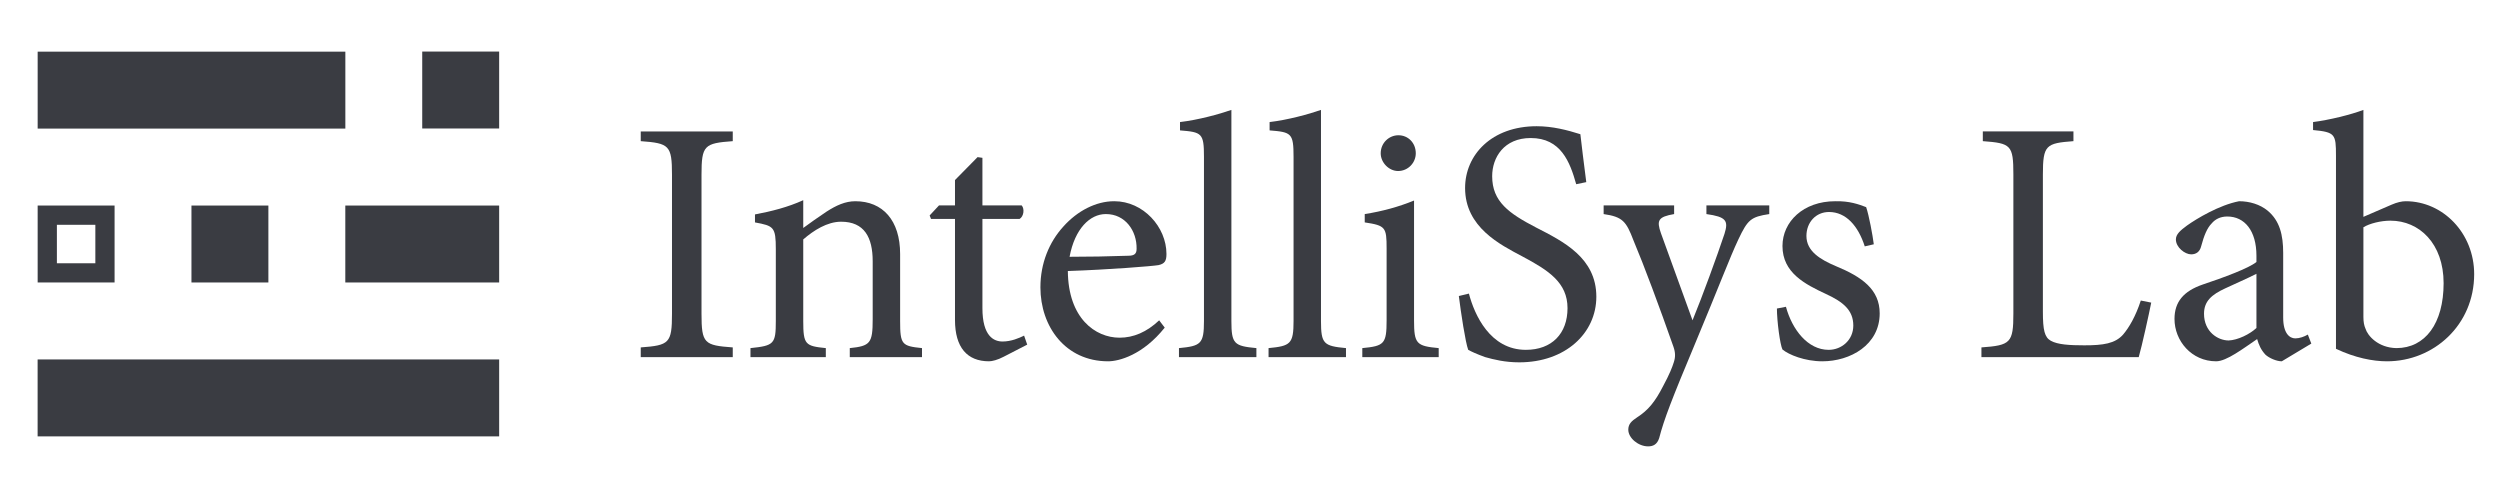 <?xml version="1.0" encoding="UTF-8" standalone="no"?><!DOCTYPE svg PUBLIC "-//W3C//DTD SVG 1.1//EN" "http://www.w3.org/Graphics/SVG/1.1/DTD/svg11.dtd"><svg width="100%" height="100%" viewBox="0 0 1300 255" version="1.1" xmlns="http://www.w3.org/2000/svg" xmlns:xlink="http://www.w3.org/1999/xlink" xml:space="preserve" xmlns:serif="http://www.serif.com/" style="fill-rule:evenodd;clip-rule:evenodd;stroke-linecap:round;stroke-miterlimit:1.5;"><rect x="179.56" y="106.882" width="80" height="40.005" style="fill:#3a3c42;"/><rect x="24.583" y="111.885" width="30" height="30" style="fill:none;stroke:#3a3c42;stroke-width:10px;"/><rect x="99.56" y="106.882" width="40" height="40.005" style="fill:#3a3c42;"/><rect x="219.56" y="26.811" width="40" height="40.005" style="fill:#3a3c42;"/><rect x="19.583" y="26.861" width="160" height="40.005" style="fill:#3a3c42;"/><rect x="19.56" y="186.911" width="240" height="40.005" style="fill:#3a3c42;"/><g><path d="M381.034,185.71l-0,-5.056c-14.806,-1.083 -16.251,-1.986 -16.251,-17.514l0,-72.224c0,-15.348 1.445,-16.431 16.251,-17.515l-0,-5.056l-47.849,0l0,5.056c14.806,1.084 16.251,2.167 16.251,17.515l-0,72.224c-0,15.348 -1.445,16.431 -16.251,17.514l0,5.056l47.849,0Z" style="fill:#3a3c42;fill-rule:nonzero;"/><path d="M479.441,185.71l-0,-4.695c-10.473,-1.083 -11.375,-1.805 -11.375,-14.083l-0,-34.849c-0,-17.514 -9.029,-27.445 -23.293,-27.445c-5.236,0 -9.931,2.167 -14.986,5.417c-4.514,3.07 -8.487,5.778 -12.098,8.486l0,-14.444c-7.945,3.611 -16.431,5.777 -25.098,7.402l0,4.153c9.75,1.806 10.834,2.348 10.834,13.904l-0,37.376c-0,11.917 -0.903,12.819 -13.181,14.083l-0,4.695l39.181,-0l0,-4.695c-10.653,-1.083 -11.736,-1.805 -11.736,-14.083l0,-42.432c5.417,-4.695 12.459,-9.209 19.681,-9.209c12.098,0 16.431,8.126 16.431,20.584l0,30.154c0,12.459 -1.264,13.903 -11.917,14.986l0,4.695l37.557,0Z" style="fill:#3a3c42;fill-rule:nonzero;"/><path d="M534.152,179.21l-1.625,-4.695c-2.528,1.264 -6.681,3.07 -11.195,3.07c-4.514,-0 -10.472,-2.709 -10.472,-17.334l-0,-46.404l19.32,-0c2.167,-1.264 2.708,-5.236 1.083,-7.042l-20.403,-0l-0,-24.737l-2.528,-0.361l-11.736,11.917l-0,13.181l-8.306,-0l-4.875,5.236l0.722,1.806l12.459,-0l-0,52.543c-0,14.264 6.319,21.487 17.695,21.487c1.625,-0 4.514,-0.723 7.583,-2.348l12.278,-6.319Z" style="fill:#3a3c42;fill-rule:nonzero;"/><path d="M602.767,166.571c-6.5,6.139 -13.362,9.028 -20.584,9.028c-12.639,-0 -26.723,-10.112 -26.904,-34.668c21.487,-0.722 44.057,-2.528 47.127,-3.07c3.25,-0.722 4.153,-2.166 4.153,-5.778c-0,-14.083 -12.098,-27.445 -27.084,-27.445l-0.181,0c-9.209,0 -18.959,4.875 -26.362,13.181c-7.403,8.125 -11.917,19.14 -11.917,31.598c0,20.404 13,38.46 35.209,38.46c5.598,-0 18.057,-3.25 29.432,-17.515l-2.889,-3.791Zm-27.626,-55.252c9.931,-0 16.07,8.667 15.889,18.056c0,2.528 -1.083,3.611 -4.333,3.611c-10.473,0.361 -20.403,0.542 -30.515,0.542c2.709,-14.626 10.653,-22.209 18.779,-22.209l0.18,-0Z" style="fill:#3a3c42;fill-rule:nonzero;"/><path d="M653.325,185.71l0,-4.695c-11.555,-1.083 -13,-2.166 -13,-14.083l0,-109.781c-6.139,2.166 -17.334,5.236 -26.723,6.319l0,4.334c11.375,0.903 12.459,1.444 12.459,13.722l-0,85.406c-0,11.917 -1.625,13 -13.001,14.083l0,4.695l40.265,0Z" style="fill:#3a3c42;fill-rule:nonzero;"/><path d="M699.912,185.71l-0,-4.695c-11.556,-1.083 -13.001,-2.166 -13.001,-14.083l0,-109.781c-6.139,2.166 -17.334,5.236 -26.723,6.319l0,4.334c11.376,0.903 12.459,1.444 12.459,13.722l-0,85.406c-0,11.917 -1.625,13 -13,14.083l-0,4.695l40.265,0Z" style="fill:#3a3c42;fill-rule:nonzero;"/><path d="M726.997,88.929c5.237,0 9.209,-4.333 9.209,-9.208c-0,-5.417 -3.972,-9.389 -9.028,-9.389c-4.875,-0 -9.209,3.972 -9.209,9.389c0,4.875 4.334,9.208 9.028,9.208Zm21.126,96.781l-0,-4.695c-11.556,-1.083 -12.82,-2.166 -12.82,-14.444l0,-62.294c-7.945,3.25 -16.431,5.597 -25.64,7.042l0,4.333c10.834,1.625 11.376,2.528 11.376,13.542l-0,37.377c-0,12.278 -1.264,13.361 -12.639,14.444l-0,4.695l39.723,0Z" style="fill:#3a3c42;fill-rule:nonzero;"/><path d="M824.863,94.707c-1.445,-11.375 -2.348,-18.417 -3.07,-24.917c-6.861,-2.167 -14.445,-4.153 -22.75,-4.153c-23.293,0 -37.196,14.806 -37.196,32.14c0,20.403 18.237,29.431 29.793,35.57c13.542,7.223 23.472,13.542 23.472,26.904c0,13.181 -8.125,21.667 -21.667,21.667c-18.598,0 -26.723,-18.236 -29.612,-29.251l-5.236,1.264c1.083,8.667 3.431,24.195 4.875,27.987c1.625,0.903 4.334,2.167 8.848,3.792c4.514,1.264 10.292,2.708 17.695,2.708c24.014,0 40.084,-15.167 40.084,-34.126c0,-20.222 -17.153,-28.709 -31.237,-35.931c-14.264,-7.403 -22.931,-13.542 -22.931,-26.723c-0,-9.75 6.139,-19.862 20.042,-19.862c15.709,0 20.403,12.459 23.653,24.015l5.237,-1.084Z" style="fill:#3a3c42;fill-rule:nonzero;"/><path d="M920.02,106.805l-32.682,-0l0,4.514c10.292,1.444 11.556,3.431 9.389,10.292c-3.791,11.375 -11.555,32.681 -16.611,44.96l-16.431,-45.321c-2.347,-6.681 -1.445,-8.487 6.861,-9.931l0,-4.514l-36.654,-0l0,4.514c9.931,1.444 11.737,3.792 15.529,13.723c5.416,12.819 13.542,34.667 20.764,55.251c1.083,3.07 1.083,5.417 0.181,8.125c-0.723,2.348 -2.167,6.139 -5.598,12.459c-4.153,8.125 -7.764,12.459 -13.361,16.07c-3.07,1.986 -4.695,3.611 -4.695,6.5c0,4.334 5.236,8.667 10.292,8.667c2.528,0 4.695,-0.903 5.778,-4.333c2.528,-9.751 6.5,-20.043 18.598,-48.932c12.458,-29.793 18.056,-44.779 22.57,-54.349c4.875,-10.292 6.5,-11.737 16.07,-13.181l-0,-4.514Z" style="fill:#3a3c42;fill-rule:nonzero;"/><path d="M974.37,127.028c-0.542,-4.514 -2.528,-15.167 -3.972,-19.32c-3.792,-1.445 -8.667,-3.25 -16.07,-3.07c-16.612,0 -27.445,10.653 -27.445,23.293c-0,13.903 11.736,19.861 22.57,24.917c9.028,4.153 14.264,8.486 14.264,16.431c0,7.584 -6.139,12.639 -12.82,12.639c-10.833,0 -18.959,-10.472 -22.209,-22.389l-4.694,0.902c-0,6.501 1.625,18.779 2.889,21.307c3.25,2.708 11.556,6.139 20.764,6.139c14.445,-0 29.793,-8.487 29.793,-24.918c-0,-12.458 -9.209,-18.959 -22.751,-24.556c-8.125,-3.431 -15.348,-7.764 -15.348,-15.709c0,-7.042 4.875,-12.458 11.737,-12.458c8.847,-0 15.167,7.222 18.598,17.875l4.694,-1.083Z" style="fill:#3a3c42;fill-rule:nonzero;"/><path d="M1113.22,156.279c-2.708,8.305 -6.139,14.083 -9.208,17.695c-4.153,4.694 -10.292,5.597 -20.223,5.597c-7.584,-0 -13.723,-0.361 -17.334,-2.347c-3.25,-1.806 -4.153,-5.417 -4.153,-15.167l0,-71.322c0,-15.348 1.625,-16.25 15.89,-17.334l-0,-5.056l-47.127,0l0,5.056c14.626,1.084 15.89,1.986 15.89,17.334l-0,72.224c-0,15.348 -1.445,16.612 -16.612,17.695l-0,5.056l81.794,0c1.625,-5.597 5.417,-22.751 6.5,-28.348l-5.417,-1.083Z" style="fill:#3a3c42;fill-rule:nonzero;"/><path d="M1201.88,178.668l-1.805,-4.694c-1.806,1.083 -4.334,1.986 -6.501,1.986c-3.069,-0 -6.319,-2.709 -6.319,-10.834l-0,-33.584c-0,-9.389 -1.806,-16.792 -8.125,-22.029c-3.973,-3.25 -9.39,-4.875 -14.806,-4.875c-10.292,1.986 -22.029,9.028 -27.084,12.639c-3.431,2.528 -5.778,4.514 -5.778,7.223c-0,4.153 4.694,7.764 7.944,7.764c2.528,-0 4.514,-1.264 5.237,-4.333c1.444,-5.417 3.069,-9.39 5.416,-11.737c1.806,-2.167 4.514,-3.611 8.126,-3.611c9.028,-0 15.167,7.403 15.167,20.403l-0,3.25c-3.973,3.25 -17.154,8.126 -27.987,11.737c-9.931,3.43 -14.626,9.028 -14.626,17.875c0,11.376 8.848,22.029 21.668,22.029c5.416,-0 14.083,-6.681 21.306,-11.556c0.903,3.069 1.986,5.597 4.333,8.125c1.986,1.806 5.778,3.431 8.487,3.431l15.347,-9.209Zm-28.528,-8.125c-3.431,3.25 -9.751,6.32 -14.445,6.5c-5.598,0 -12.82,-4.514 -12.82,-13.903c-0,-6.5 3.972,-9.931 11.014,-13.181c3.792,-1.806 12.459,-5.597 16.251,-7.584l-0,28.168Z" style="fill:#3a3c42;fill-rule:nonzero;"/><path d="M1228.97,112.763l-0,-55.612c-6.681,2.528 -17.695,5.236 -26.181,6.319l-0,4.153c11.555,1.084 11.917,2.167 11.917,13.362l-0,100.392c9.93,4.694 19.139,6.5 26.542,6.5c24.195,-0 45.321,-18.779 45.321,-45.321c-0,-21.306 -16.251,-37.918 -35.571,-37.918c-1.986,0 -4.514,0.542 -7.403,1.806l-14.625,6.319Zm-0,5.417c3.25,-1.986 9.028,-3.43 14.084,-3.43c14.986,-0 27.625,11.917 27.625,32.501c0,20.945 -9.569,33.764 -24.556,33.764c-9.57,-0.18 -14.986,-6.5 -16.07,-10.111c-0.722,-1.625 -1.083,-3.431 -1.083,-6.139l-0,-46.585Z" style="fill:#3a3c42;fill-rule:nonzero;"/></g></svg>